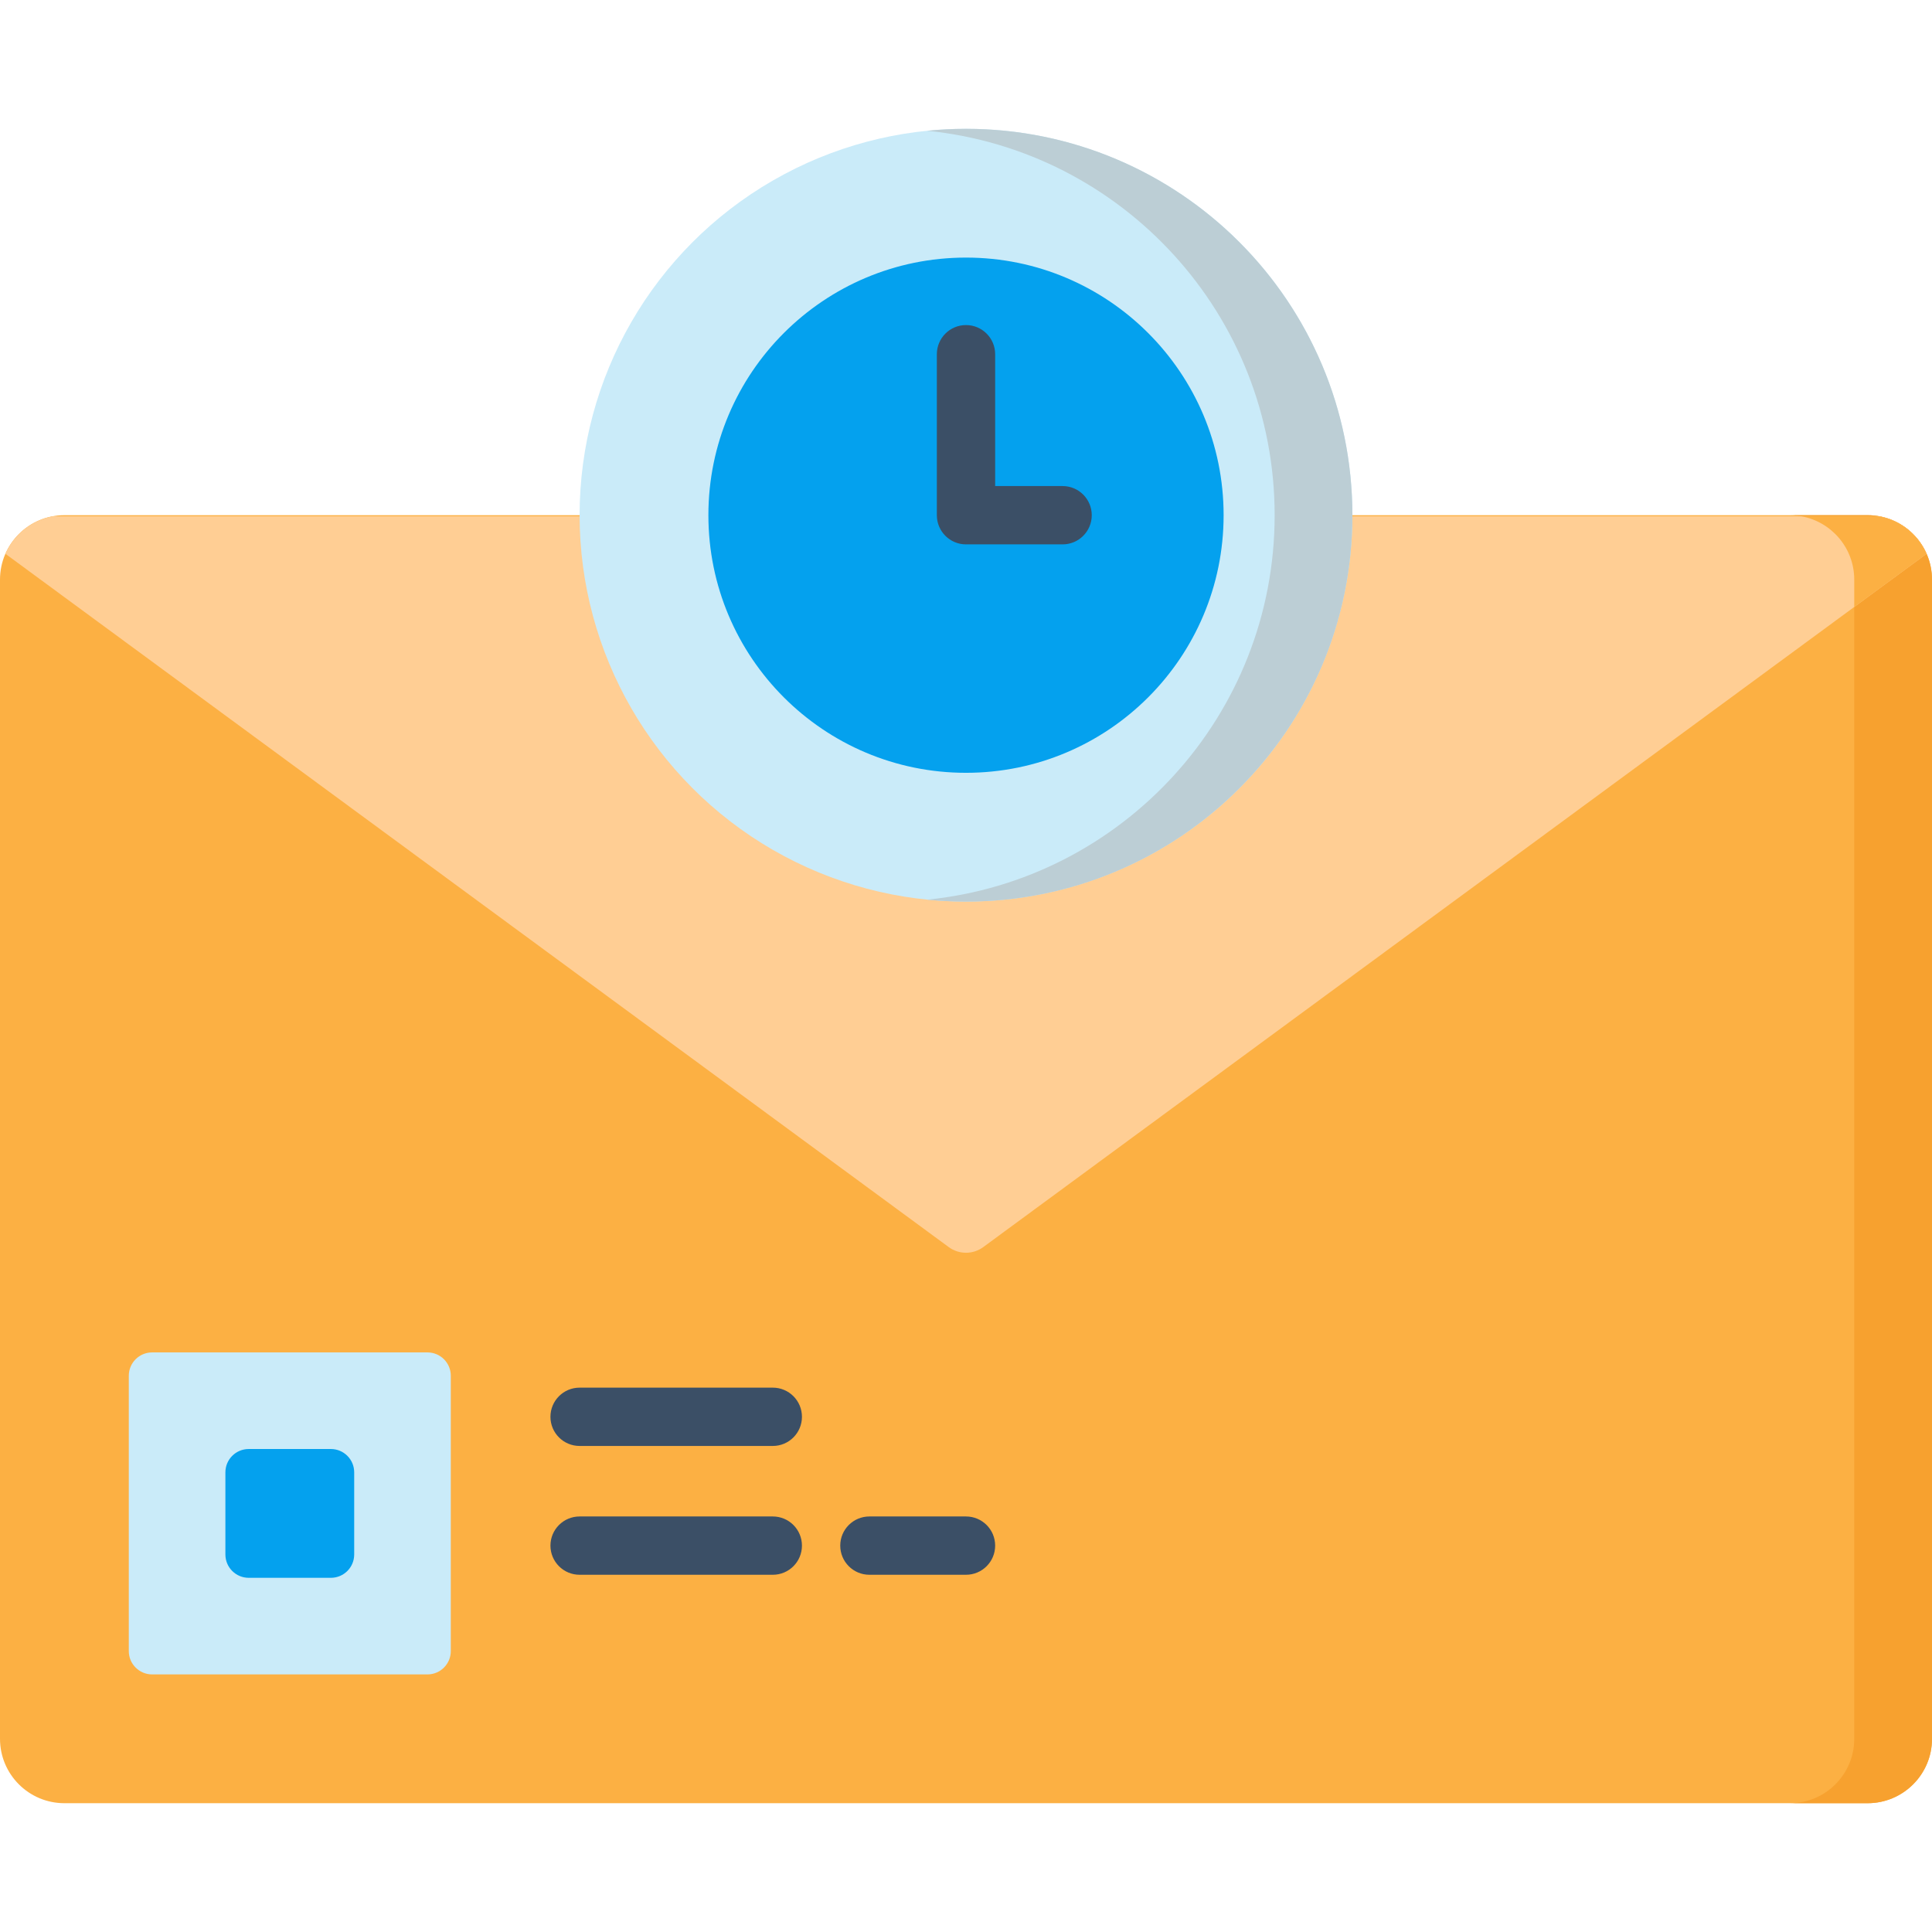 <?xml version="1.0" encoding="iso-8859-1"?>
<!-- Generator: Adobe Illustrator 19.0.0, SVG Export Plug-In . SVG Version: 6.00 Build 0)  -->
<svg version="1.1" id="Capa_1" xmlns="http://www.w3.org/2000/svg" xmlns:xlink="http://www.w3.org/1999/xlink" x="0px" y="0px"
	 viewBox="0 0 512 512" style="enable-background:new 0 0 512 512;" xml:space="preserve">
<path style="fill:#FCB043;" d="M494.932,136.532c9.426,0,17.068,7.642,17.068,17.068v307.199c0,9.426-7.642,17.068-17.068,17.068
	h-89.6H106.667h-89.6C7.642,477.866,0,470.226,0,460.799V153.601c0-9.426,7.642-17.068,17.067-17.068H494.932z"/>
<path style="fill:#F7A12F;" d="M491.396,153.601v307.199c0,9.426-7.642,17.068-17.068,17.068h20.604
	c9.426,0,17.068-7.642,17.068-17.068V153.601c0-9.426-7.642-17.068-17.068-17.068h-20.604
	C483.754,136.532,491.396,144.174,491.396,153.601z"/>
<path style="fill:#FFCE94;" d="M510.564,146.76c-2.243-5.117-6.919-8.912-12.566-9.938H14.001
	c-5.647,1.026-10.323,4.822-12.566,9.939c0.014,0.01,0.026,0.023,0.04,0.033l249.949,183.697c1.361,1,2.968,1.501,4.575,1.501
	c1.607,0,3.214-0.5,4.575-1.501l249.947-183.697C510.537,146.784,510.549,146.771,510.564,146.76z"/>
<path style="fill:#FCB043;" d="M510.523,146.794c0.014-0.01,0.027-0.023,0.041-0.034c-0.152-0.349-0.319-0.69-0.495-1.027
	c-0.109-0.21-0.226-0.416-0.343-0.621c-0.118-0.206-0.242-0.407-0.369-0.608c-0.19-0.301-0.388-0.594-0.596-0.881
	c-0.139-0.193-0.279-0.383-0.426-0.57c-0.151-0.193-0.307-0.382-0.467-0.569c-0.157-0.182-0.32-0.357-0.484-0.533
	c-0.255-0.273-0.52-0.538-0.793-0.794c-0.142-0.133-0.285-0.264-0.432-0.392c-0.198-0.173-0.396-0.345-0.601-0.509
	c-0.271-0.216-0.549-0.423-0.833-0.623c-0.228-0.16-0.463-0.311-0.698-0.459c-0.133-0.084-0.269-0.165-0.404-0.245
	c-0.431-0.255-0.874-0.491-1.328-0.709c-0.108-0.053-0.215-0.107-0.326-0.157c-0.274-0.124-0.551-0.24-0.832-0.35
	c-0.108-0.042-0.218-0.079-0.328-0.119c-0.499-0.183-1.008-0.343-1.526-0.48c-0.124-0.033-0.248-0.066-0.373-0.096
	c-0.302-0.072-0.606-0.14-0.914-0.196l0,0h-20.604c7.961,1.445,14.002,8.4,14.002,16.778v7.25L510.523,146.794z"/>
<path style="fill:#CAEBF9;" d="M113.285,443.736H40.314c-3.414,0-6.181-2.767-6.181-6.181v-72.971c0-3.414,2.767-6.181,6.181-6.181
	h72.971c3.414,0,6.181,2.767,6.181,6.181v72.971C119.466,440.968,116.699,443.736,113.285,443.736z"/>
<path style="fill:#04A1EE;" d="M87.686,418.137H65.913c-3.414,0-6.181-2.767-6.181-6.181v-21.773c0-3.414,2.767-6.181,6.181-6.181
	h21.773c3.414,0,6.181,2.767,6.181,6.181v21.773C93.867,415.37,91.1,418.137,87.686,418.137z"/>
<g>
	<path style="fill:#3B4F66;" d="M204.799,367.741h-51.2c-4.267,0-7.726,3.459-7.726,7.726c0,4.267,3.459,7.726,7.726,7.726h51.2
		c4.267,0,7.726-3.459,7.726-7.726C212.525,371.201,209.066,367.741,204.799,367.741z"/>
	<path style="fill:#3B4F66;" d="M204.799,401.878h-51.198c-4.267,0-7.726,3.459-7.726,7.726s3.459,7.726,7.726,7.726h51.198
		c4.267,0,7.726-3.459,7.726-7.726S209.066,401.878,204.799,401.878z"/>
	<path style="fill:#3B4F66;" d="M256,401.878h-25.6c-4.267,0-7.726,3.459-7.726,7.726s3.459,7.726,7.726,7.726H256
		c4.267,0,7.726-3.459,7.726-7.726S260.267,401.878,256,401.878z"/>
</g>
<circle style="fill:#CAEBF9;" cx="256" cy="136.532" r="102.4"/>
<path style="fill:#BCCED5;" d="M256.001,34.139c-3.477,0-6.914,0.175-10.302,0.514c51.715,5.166,92.096,48.809,92.096,101.885
	s-40.381,96.719-92.096,101.885c3.388,0.339,6.825,0.514,10.302,0.514c56.553,0,102.398-45.845,102.398-102.398
	C358.399,79.984,312.554,34.139,256.001,34.139z"/>
<circle style="fill:#04A1EE;" cx="256" cy="136.532" r="68.27"/>
<path style="fill:#3B4F66;" d="M281.601,128.811h-17.874V93.871c0-4.267-3.458-7.726-7.726-7.726c-4.268,0-7.726,3.459-7.726,7.726
	v42.667c0,4.267,3.458,7.726,7.726,7.726h25.6c4.268,0,7.726-3.459,7.726-7.726C289.327,132.271,285.868,128.811,281.601,128.811z"
	/>
<g>
</g>
<g>
</g>
<g>
</g>
<g>
</g>
<g>
</g>
<g>
</g>
<g>
</g>
<g>
</g>
<g>
</g>
<g>
</g>
<g>
</g>
<g>
</g>
<g>
</g>
<g>
</g>
<g>
</g>
</svg>
